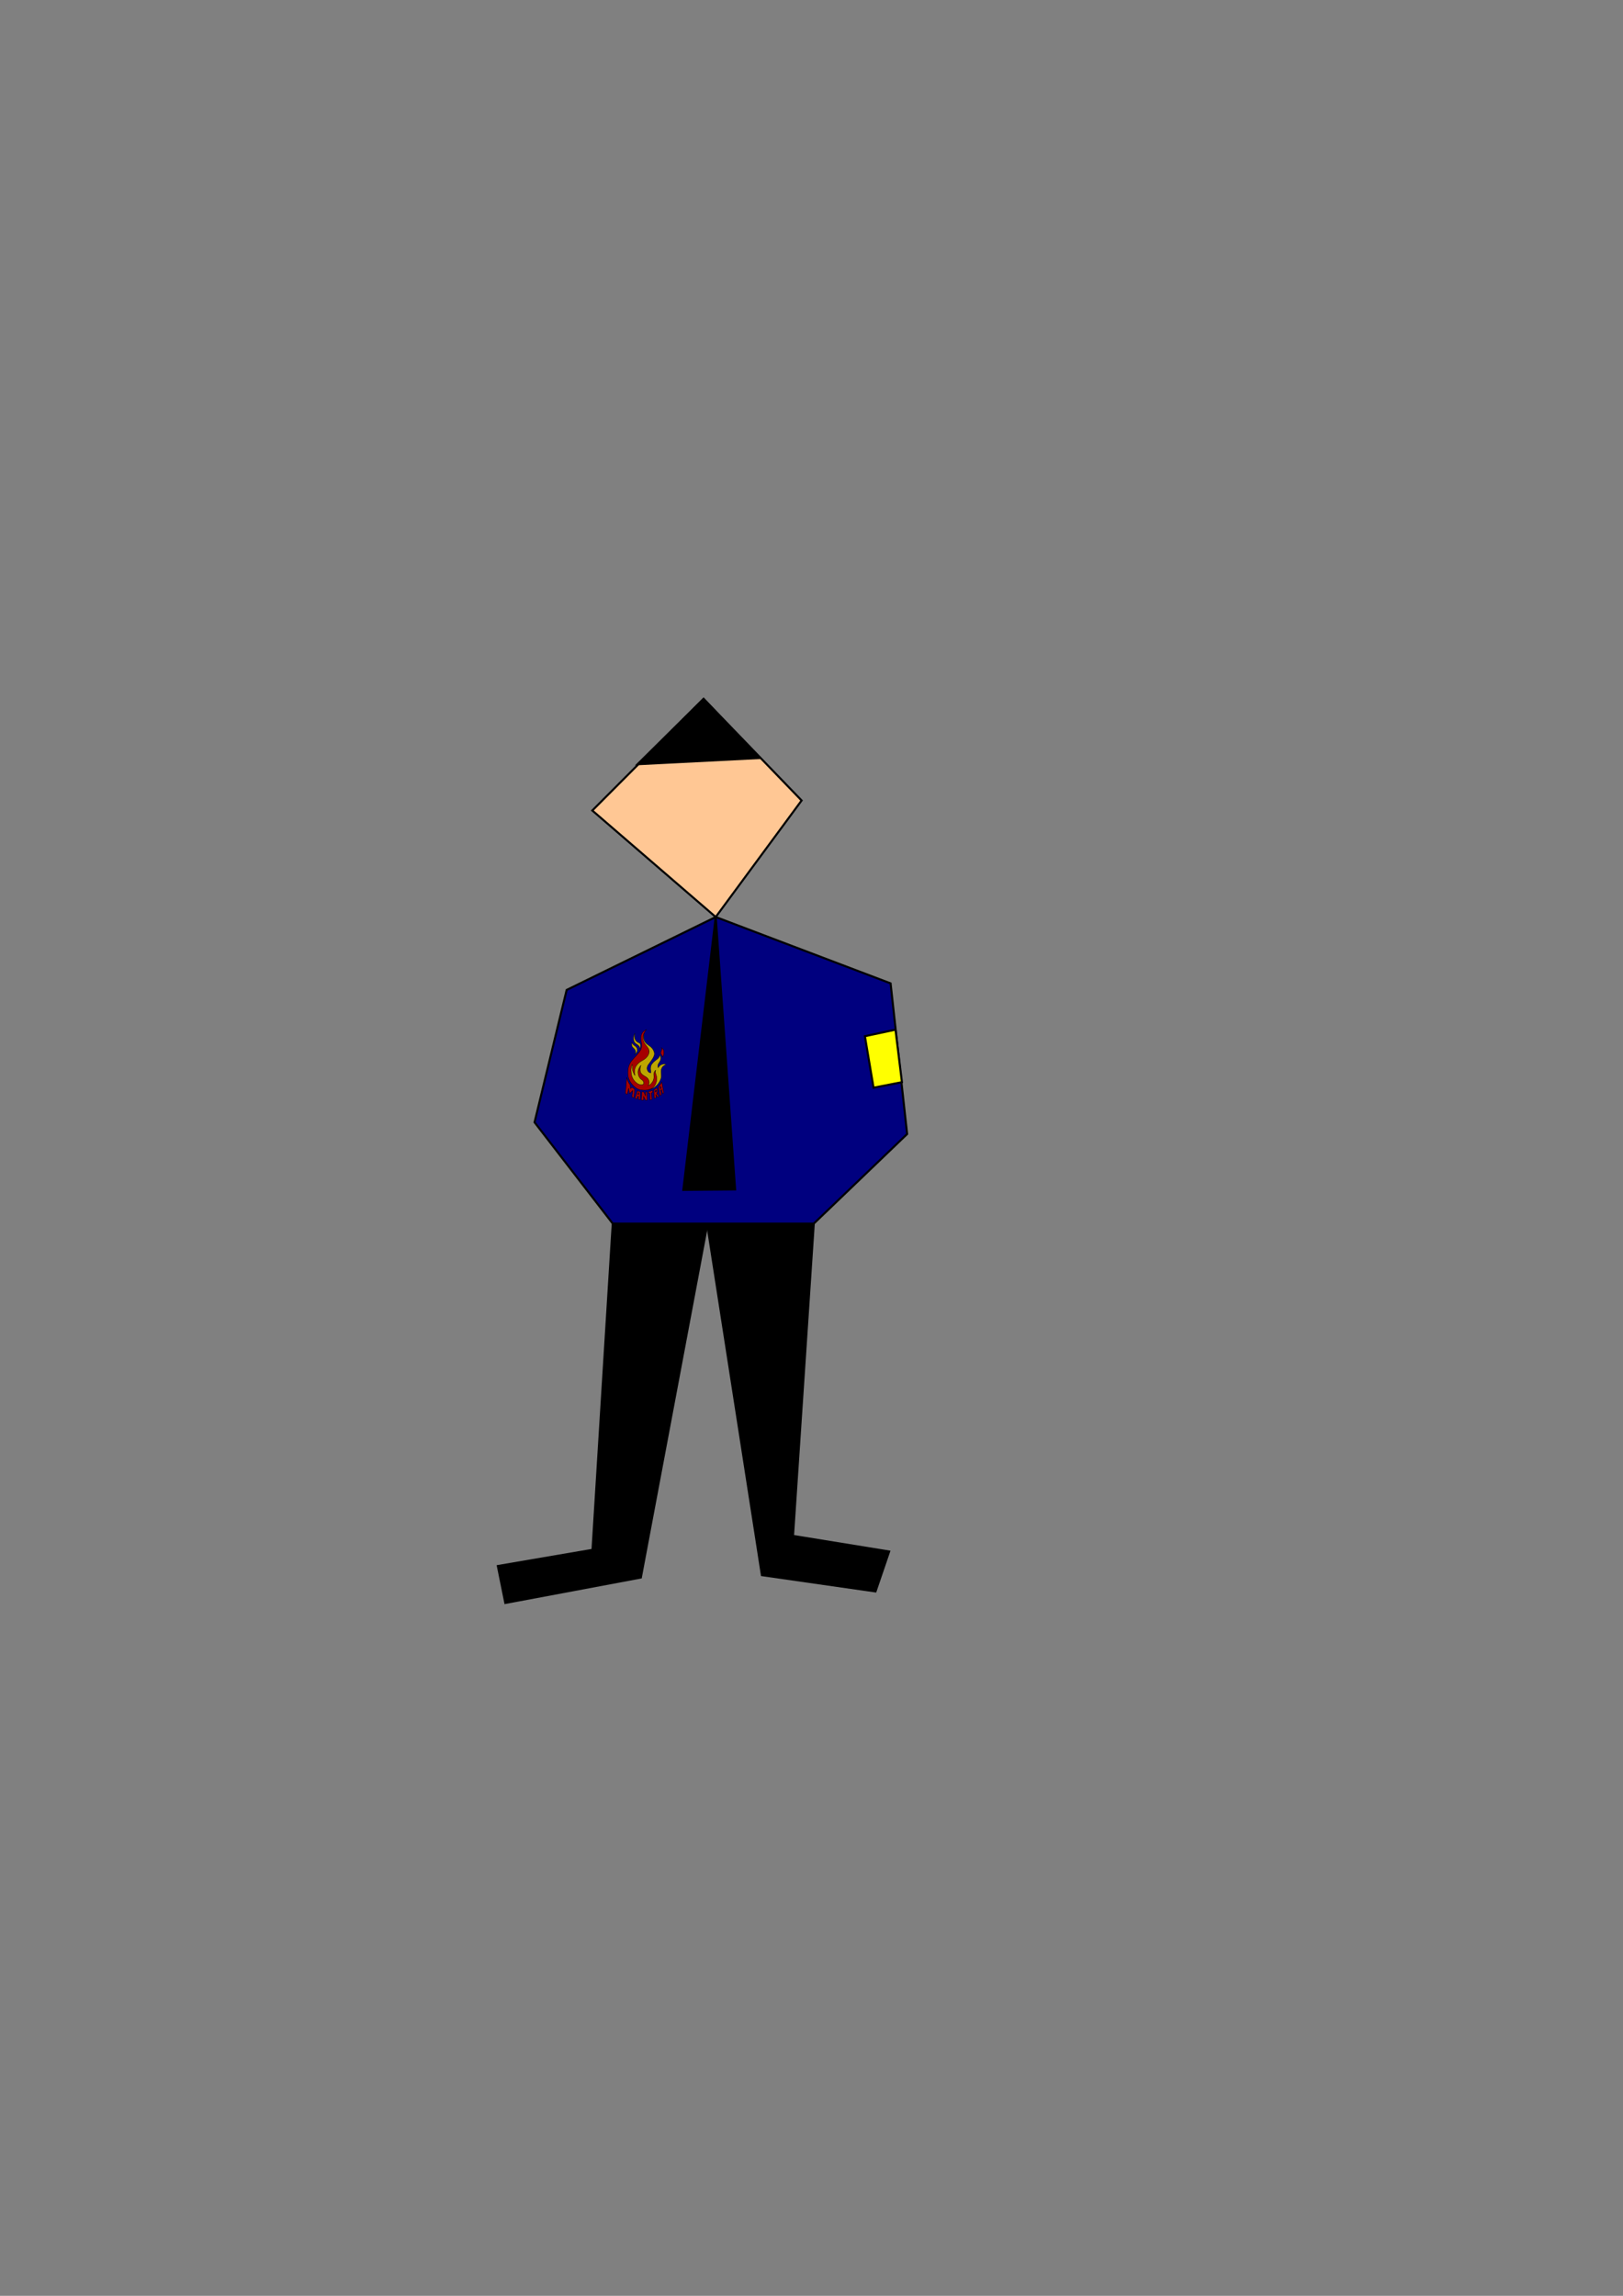 <?xml version="1.0" encoding="UTF-8" standalone="no"?>
<svg
   xmlns:osb="http://www.openswatchbook.org/uri/2009/osb"
   xmlns:dc="http://purl.org/dc/elements/1.1/"
   xmlns:cc="http://creativecommons.org/ns#"
   xmlns:rdf="http://www.w3.org/1999/02/22-rdf-syntax-ns#"
   xmlns:svg="http://www.w3.org/2000/svg"
   xmlns="http://www.w3.org/2000/svg"
   xmlns:sodipodi="http://sodipodi.sourceforge.net/DTD/sodipodi-0.dtd"
   xmlns:inkscape="http://www.inkscape.org/namespaces/inkscape"
   width="210mm"
   height="297mm"
   viewBox="0 0 210 297"
   version="1.1"
   id="svg8"
   inkscape:version="1.0.1 (3bc2e813f5, 2020-09-07)"
   sodipodi:docname="guard.svg">
  <rect x="0" y="0" width="210" height="297" fill="#808080" stroke="none"/>
  <defs
     id="defs2">
    <linearGradient
       id="linearGradient1019"
       osb:paint="solid">
      <stop
         style="stop-color:#a60000;stop-opacity:1;"
         offset="0"
         id="stop1017" />
    </linearGradient>
  </defs>
  <sodipodi:namedview
     id="base"
     pagecolor="#ffffff"
     bordercolor="#666666"
     borderopacity="1.0"
     inkscape:pageopacity="0.0"
     inkscape:pageshadow="2"
     inkscape:zoom="8"
     inkscape:cx="284.61453"
     inkscape:cy="531.97935"
     inkscape:document-units="mm"
     inkscape:current-layer="layer1"
     inkscape:document-rotation="0"
     showgrid="false"
     inkscape:window-width="1920"
     inkscape:window-height="1031"
     inkscape:window-x="0"
     inkscape:window-y="25"
     inkscape:window-maximized="1" />
  <g
     inkscape:label="Layer 1"
     inkscape:groupmode="layer"
     id="layer1">
    <path
       style="fill:#ffc794;fill-opacity:1;stroke:#000000;stroke-width:0.265px;stroke-linecap:butt;stroke-linejoin:miter;stroke-opacity:1"
       d="M 91.037,90.413 76.639,104.853 92.606,118.63 103.718,103.556 Z"
       id="path835" />
    <path
       style="fill:#00007f;fill-opacity:1;stroke:#000000;stroke-width:0.265px;stroke-linecap:butt;stroke-linejoin:miter;stroke-opacity:1"
       d="m 92.606,118.63 -19.286,9.434 -4.155,17.123 10.118,13.105 26.011,0.001 12.079,-11.586 -2.14,-19.494 z"
       id="path837" />
    <path
       style="fill:#000000;fill-opacity:1;stroke:#000000;stroke-width:0.265px;stroke-linecap:butt;stroke-linejoin:miter;stroke-opacity:1"
       d="m 79.284,158.292 -2.621,42.204 -12.247,2.093 0.969,4.779 17.533,-3.289 8.595,-45.658 -12.23,-0.129"
       id="path839" />
    <path
       style="fill:#000000;fill-opacity:1;stroke:#000000;stroke-width:0.265px;stroke-linecap:butt;stroke-linejoin:miter;stroke-opacity:1"
       d="m 91.514,158.421 7.069,45.349 14.699,2.107 1.764,-5.164 -12.439,-2.019 2.688,-40.401"
       id="path841" />
    <path
       style="fill:#ffff00;fill-opacity:1;stroke:#000000;stroke-width:0.265px;stroke-linecap:butt;stroke-linejoin:miter;stroke-opacity:1"
       d="m 111.909,134.048 3.956,-0.842 0.836,6.79 -3.672,0.716 z"
       id="path843" />
    <path
       style="fill:#000001;fill-opacity:1;stroke:#000000;stroke-width:0.265px;stroke-linecap:butt;stroke-linejoin:miter;stroke-opacity:1"
       d="m 92.606,118.63 -4.189,35.302 6.697,-0.059 z"
       id="path845" />
    <path
       style="fill:#000000;fill-opacity:1;stroke:#000000;stroke-width:0.265px;stroke-linecap:butt;stroke-linejoin:miter;stroke-opacity:1"
       d="M 82.496,98.865 98.223,98.068 91.037,90.413 Z"
       id="path865" />
  </g>
  <g
     inkscape:groupmode="layer"
     id="layer4"
     inkscape:label="Layer 3"
     style="mix-blend-mode:normal">
    <g
       id="layer2-3"
       style="display:inline"
       transform="matrix(0.01,0,0,0.01,90.684,146.131)">
      <path
         style="display:inline;opacity:1;fill:#a60000;fill-opacity:1;stroke:#000000;stroke-width:4;stroke-linecap:butt;stroke-linejoin:miter;stroke-miterlimit:4;stroke-dasharray:none;stroke-opacity:1"
         d="m -702.376,-1295.179 c 0,0 -26.835,13.351 -37.116,22.446 -27.079,23.955 -35.325,57.127 -36.713,85.143 -0.404,8.145 0.159,14.431 0.829,20.38 2.898,25.721 6.341,38.166 8.889,53.554 4.839,29.214 -2.136,67.504 -13.737,86.768 -10.113,16.792 -21.213,33.007 -56.085,71.189 -22.143,24.245 -36.768,39.655 -54.05,60.718 -34.067,41.52 -55.678,87.108 -54.002,170.176 1.513,75.013 42.154,130.012 78.037,163.235 23.591,21.842 45.949,34.426 50.88,36.553 11.342,4.891 21.736,8.387 36.073,11.052 6.477,1.204 18.601,2.736 30.5,3.694 89.463,7.202 165.481,-30.788 181.516,-116.443 9.762,-52.144 10.73,-58.485 -6.172,-86.021 -29.773,-48.505 -6.519,-55.623 -6.512,-64.068 0,0 -35.554,30.879 -30.099,70.043 9.799,70.352 -43.437,117.302 -54.562,119.333 -9.656,1.763 -7.327,9.443 -4.086,-3.055 1.846,-7.117 3.248,-22.182 -0.882,-47.396 -2.361,-14.412 -29.606,-38.711 -29.606,-38.711 -69.873,-42.085 -96.468,-66.19 -84.776,-126.511 0.445,-2.294 6.704,-17.107 9.039,-25.257 1.672,-5.836 1.332,-8.256 -4.595,-0.224 -42.124,57.093 -32.364,111.703 -32.364,111.703 0,0 2.548,39.609 21.668,54.255 30.507,23.368 54.211,38.143 50.465,66.508 -0.383,2.902 -36.725,59.985 -125.839,-50.054 -53.313,-65.832 -30.454,-154.925 -28.243,-176.255 2.857,-27.569 5.48,18.501 5.48,18.501 2.017,23.944 2.618,47.938 23.429,93.532 0,0 14.173,20.544 13.437,-6.812 -0.736,-27.356 57.48,-115.389 106.571,-151.669 54.569,-40.328 75.955,-69.987 75.42,-134.839 -0.546,-66.296 -45.141,-97.818 -62.616,-141.182 -4.628,-11.484 -7.619,-20.557 -9.729,-32.189 -4.515,-24.895 -0.663,-45.011 5.379,-62.687 11.748,-34.368 34.171,-55.408 34.171,-55.408 z"
         id="path4948-5" />
      <path
         style="display:inline;fill:#bda600;fill-opacity:1;stroke:#000000;stroke-width:4;stroke-linecap:butt;stroke-linejoin:miter;stroke-miterlimit:4;stroke-dasharray:none;stroke-opacity:1"
         d="m -733.287,-1248.258 c -6.311,17.494 -11.441,56.502 -4.132,80.187 14.371,58.417 63.586,72.363 97.287,105.193 17.879,17.417 37.428,49.387 39.431,80.134 2.745,42.142 -58.096,113.594 -80.985,145.709 -13.21,18.535 -16.858,42.713 -13.043,57.818 3.914,15.497 8.424,23.344 18.401,33.189 9.319,9.196 19.141,11.638 28.865,10.964 9.162,-0.635 -22.234,-66.661 15.377,-115.418 25.571,-33.149 54.023,-49.509 70.697,-63.993 22.006,-19.115 28.295,-32.323 27.824,-50.422 0,0 30.455,28.74 6.377,77.736 -8.075,16.431 -25.558,38.476 -28.553,50.468 -2.255,9.032 -2.031,17.01 -1.039,23.178 1.322,8.222 4.01,13.228 4.01,13.228 0,0 5.781,-9.253 11.169,-15.727 6.445,-7.745 12.887,-13.114 15.797,-15.658 13.022,-11.377 38.114,-16.726 52.648,-16.245 16.974,0.562 22.492,8.081 22.492,8.081 -74.589,22.318 -64.376,99.187 -64.116,103.26 2.928,45.834 9.671,62.201 -20.832,118.733 -8.84,16.383 -24.729,34.117 -29.761,39.836 -2.668,3.032 -11.144,12.948 -26.434,25.453 -12.047,9.853 -21.023,14.49 -33.154,20.134 -19.984,9.298 -49.405,18.081 -60.512,19.125 0,0 29.681,-3.792 49.665,-17.368 35.425,-24.067 45.006,-46.273 52.879,-64.923 14.118,-33.442 15.269,-69.258 10.661,-90.064 -6.205,-28.016 -26.927,-62.912 -10.758,-84.317 0,0 -13.036,7.953 -22.175,31.653 -8.526,22.11 -0.38,36.482 -2.35,64.397 -1.89,26.783 -9.798,43.919 -21.679,61.884 -3.257,4.925 -13.781,17.571 -19.471,22.951 -12.198,11.533 -34.019,21.753 -34.019,21.753 3.29,-5.619 5.967,-8.738 11.373,-22.987 6.909,-23.048 2.332,-41.417 -10.159,-63.118 -25.242,-40.011 -83.47,-42.948 -101.16,-94.169 -3.666,-10.616 -7.5,-57.359 8.081,-82.273 4.218,-6.744 -23.087,20.83 -34.305,59.586 -6.512,22.498 -7.669,83.243 34.921,118.132 11.404,9.342 34.821,21.588 35.064,51.106 0.141,17.085 -20.967,25.58 -43.528,21.147 -47.67,-9.365 -99.563,-62.035 -113.327,-121.119 -12.737,-54.675 -10.32,-109.627 9.198,-143.729 1.425,-2.49 -0.856,15.563 0.354,47.788 0.881,23.47 4.778,35.769 10.062,51.875 4.666,14.222 22.126,48.161 24.096,43.658 0,0 -5.544,-25.66 -5.191,-49.13 0.15,-10.014 1.59,-22.272 2.662,-29.721 1.149,-7.989 6.564,-29.034 21.887,-49.874 19.923,-27.097 39.219,-40.517 54.216,-50.67 21.294,-14.415 36.552,-20.492 55.253,-34.696 31.753,-24.116 51.124,-57.858 53.842,-87.004 5.303,-56.856 -53.634,-85.386 -71.358,-140.237 -15.171,-51.183 -1.763,-81.354 7.453,-105.493 z"
         id="path4958-6" />
      <path
         style="display:inline;fill:#a60000;fill-opacity:1;stroke:#000000;stroke-width:4;stroke-linecap:butt;stroke-linejoin:miter;stroke-miterlimit:4;stroke-dasharray:none;stroke-opacity:1"
         d="m -510.053,-1060.711 c 4.108,10.63 6.932,16.085 4.178,27.881 -6.273,17.435 -11.875,25.33 -11.962,41.573 -0.102,5.45 -0.292,10.873 5.563,18.098 2.195,2.722 7.536,8.829 11.299,17.597 4.293,7.716 3.985,13.128 4.643,18.32 4.549,-6.27 8.24,-13.318 11.717,-20.56 2.439,-8.159 5.031,-15.185 6.563,-30.081 -0.053,-9.31 0.454,-15.277 -2.426,-31.686 -1.318,-8.85 -4.568,-16.779 -12.309,-26.659 0,0 -8.968,-8.745 -17.265,-14.484 z"
         id="path896-2" />
      <path
         style="display:inline;fill:#bda600;fill-opacity:1;stroke:#000000;stroke-width:4;stroke-linecap:butt;stroke-linejoin:miter;stroke-miterlimit:4;stroke-dasharray:none;stroke-opacity:1"
         d="m -788.888,-1043.185 c -0.483,-45.653 -39.425,-57.688 -54.648,-70.531 -19.157,-17.16 -29.589,-37.016 -27.686,-75.666 2.521,-23.728 8.92,-43.158 19.409,-58.058 -9.912,46.218 -5.286,60.365 -0.836,74.749 7.481,20.304 20.371,34.48 35.21,42.17 16.255,6.698 23.025,10.501 29.061,16.184 8.006,7.167 10.12,21.531 9.501,32.104 -1.437,19.978 -5.244,28.058 -10.012,39.046 z"
         id="path934-9" />
      <path
         style="fill:#bda600;fill-opacity:1;stroke:#000000;stroke-width:4;stroke-linecap:butt;stroke-linejoin:miter;stroke-miterlimit:4;stroke-dasharray:none;stroke-opacity:1"
         d="m -859.111,-972.024 c 24.959,-16.787 37.468,-34.808 38.184,-51.459 0.899,-20.909 -8.929,-41.286 -23.484,-52.962 -7.424,-5.955 -22.825,-15.898 -27.95,-20.559 -17.947,-16.321 -18.041,-31.939 -18.041,-31.939 0,0 -5.169,11.211 -4.41,25.909 0.877,16.982 0.241,26.204 18.725,45.006 7.467,7.596 15.021,13.712 20.034,20.121 7.395,9.456 10.666,18.328 11.472,23.579 1.023,6.67 1.367,14.678 -3.472,23.845 -5.992,11.352 -11.057,18.46 -11.057,18.46 z"
         id="path951-1" />
      <path
         style="display:inline;fill:#a60000;fill-opacity:1;stroke:#000000;stroke-width:4;stroke-linecap:butt;stroke-linejoin:miter;stroke-miterlimit:4;stroke-dasharray:none;stroke-opacity:1"
         d="m -975.944,-469.821 17.21,-206.224 c 8.324,38.397 24.566,75.901 44.787,95.687 l 2.645,49.262 22.319,-16.453 c 10.483,10.49 22.433,17.218 34.133,24.589 l -12.065,112.085 -24.553,-11.46 11.569,-83.464 -42.594,39.915 -12.424,-68.352 -18.736,79.197 z"
         id="path957-2" />
      <path
         style="display:inline;fill:#a60000;fill-opacity:1;stroke:#000000;stroke-width:4;stroke-linecap:butt;stroke-linejoin:miter;stroke-miterlimit:4;stroke-dasharray:none;stroke-opacity:1"
         d="m -852.414,-405.274 18.422,-56.283 49.084,12.274 -1.467,63.153 -20.761,-4.484 1.593,-38.279 -12.345,-3.666 -10.121,37.362 z"
         id="path983-7" />
      <path
         style="fill:#a60000;fill-opacity:1;stroke:#000000;stroke-width:4;stroke-linecap:butt;stroke-linejoin:miter;stroke-miterlimit:4;stroke-dasharray:none;stroke-opacity:1"
         d="m -833.992,-461.557 19.944,5.07 4.99,-21.689 7.163,2.386 -1.664,21.694 18.652,4.813 2.317,-40.963 c -14.675,-2.84 -40.262,-12.179 -40.262,-12.179 l -11.139,40.868"
         id="path1025-0" />
      <path
         style="fill:none;stroke:#a60000;stroke-width:11.191;stroke-linecap:butt;stroke-linejoin:miter;stroke-miterlimit:4;stroke-dasharray:none;stroke-opacity:1"
         d="m -825.017,-465.279 -3.795,12.835"
         id="path1031-9" />
      <path
         style="fill:none;stroke:#a60000;stroke-width:11.175;stroke-linecap:butt;stroke-linejoin:miter;stroke-miterlimit:4;stroke-dasharray:none;stroke-opacity:1"
         d="m -820.408,-462.73 -2.464,10.368"
         id="path1033-3" />
      <path
         style="fill:none;stroke:#a60000;stroke-width:8;stroke-linecap:butt;stroke-linejoin:miter;stroke-miterlimit:4;stroke-dasharray:none;stroke-opacity:1"
         d="m -796.558,-461.924 c -0.292,5.46 -2.649,11.392 -0.083,16.2"
         id="path1037-6" />
      <path
         style="fill:none;stroke:#a60000;stroke-width:8;stroke-linecap:butt;stroke-linejoin:miter;stroke-miterlimit:4;stroke-dasharray:none;stroke-opacity:1"
         d="m -790.528,-459.494 -0.562,16.187"
         id="path1039-0" />
      <path
         style="fill:none;stroke:#000000;stroke-width:2.744;stroke-linecap:butt;stroke-linejoin:miter;stroke-miterlimit:4;stroke-dasharray:none;stroke-opacity:1"
         d="m -835.401,-457.626 3.102,-8.988"
         id="path1041-6" />
      <path
         style="fill:#a60000;fill-opacity:1;stroke:#000000;stroke-width:4;stroke-linecap:butt;stroke-linejoin:miter;stroke-miterlimit:4;stroke-dasharray:none;stroke-opacity:1"
         d="m -769.998,-383.02 8.161,-106.48 22.564,1.488 23.141,52.901 1.007,-51.391 20.337,-1.955 0.64,106.657 -23.2,0.553 -23.712,-48.167 -2.441,48.602 z"
         id="path1043-2" />
      <path
         style="display:inline;fill:#a60000;fill-opacity:1;stroke:#000000;stroke-width:4;stroke-linecap:butt;stroke-linejoin:miter;stroke-miterlimit:4;stroke-dasharray:none;stroke-opacity:1"
         d="m -676.009,-491.625 1.063,25.388 15.31,-4.337 1.541,87.54 c 7.61,-0.985 15.498,-3.331 24.296,-6.739 l -4.872,-85.153 15.557,-4.887 -3.617,-26.468 -49.279,14.656 0.873,20.584"
         id="path1045-6" />
      <path
         id="path1047-1"
         style="display:inline;fill:#a60000;fill-opacity:1;stroke:#000000;stroke-width:4;stroke-linecap:butt;stroke-linejoin:miter;stroke-miterlimit:4;stroke-dasharray:none;stroke-opacity:1"
         d="m -569.304,-536.777 c -0.532,-0.116 -2.579,-0.252 -3.856,0.691 -11.494,8.492 -17.118,12.087 -35.52,23.325 l 7.674,111.826 20.904,-9.842 -3.715,-43.306 24.78,34.272 16.102,-9.428 -29.021,-40.248 c 5.067,-4.107 9.153,-11.726 10.251,-15.418 1.347,-3.445 2.528,-17.417 1.814,-22.674 -0.614,-6.428 -4.447,-20.363 -7.321,-27.244 -0.949,-2.271 -2.091,-1.956 -2.091,-1.956 z m -7.21,25.382 c 0,0 0.631,-0.201 0.813,0.494 0.689,2.633 2.233,9.311 1.22,12.926 -1.324,3.843 -1.865,5.252 -4.888,7.82 -3.788,3.185 -4.47,4.026 -8.473,4.954 l -2.749,-17.913 c 6.316,-3.124 9.168,-4.627 13.701,-8.191 0.288,-0.226 0.074,0.154 0.376,-0.089 z" />
      <path
         id="path1098-8"
         style="fill:#a60000;fill-opacity:1;stroke:#000000;stroke-width:4;stroke-linecap:butt;stroke-linejoin:miter;stroke-miterlimit:4;stroke-dasharray:none;stroke-opacity:1"
         d="m -505.913,-616.731 c -0.195,-0.322 -1.363,2.398 -1.884,3.446 -10.872,21.866 -23.103,41.852 -40.073,57.975 l 18.444,118.838 19.353,-14.209 -10.505,-57.716 11.675,-9.025 15.06,55.255 13.826,-12.642 -24.545,-136.423 c -0.325,-1.814 -1.152,-5.181 -1.35,-5.501 z m -15.545,55.998 7.241,26.709 -10.26,7.135 -4.025,-26.279 z m 0,0 6.674,24.032 z" />
    </g>
  </g>
</svg>

